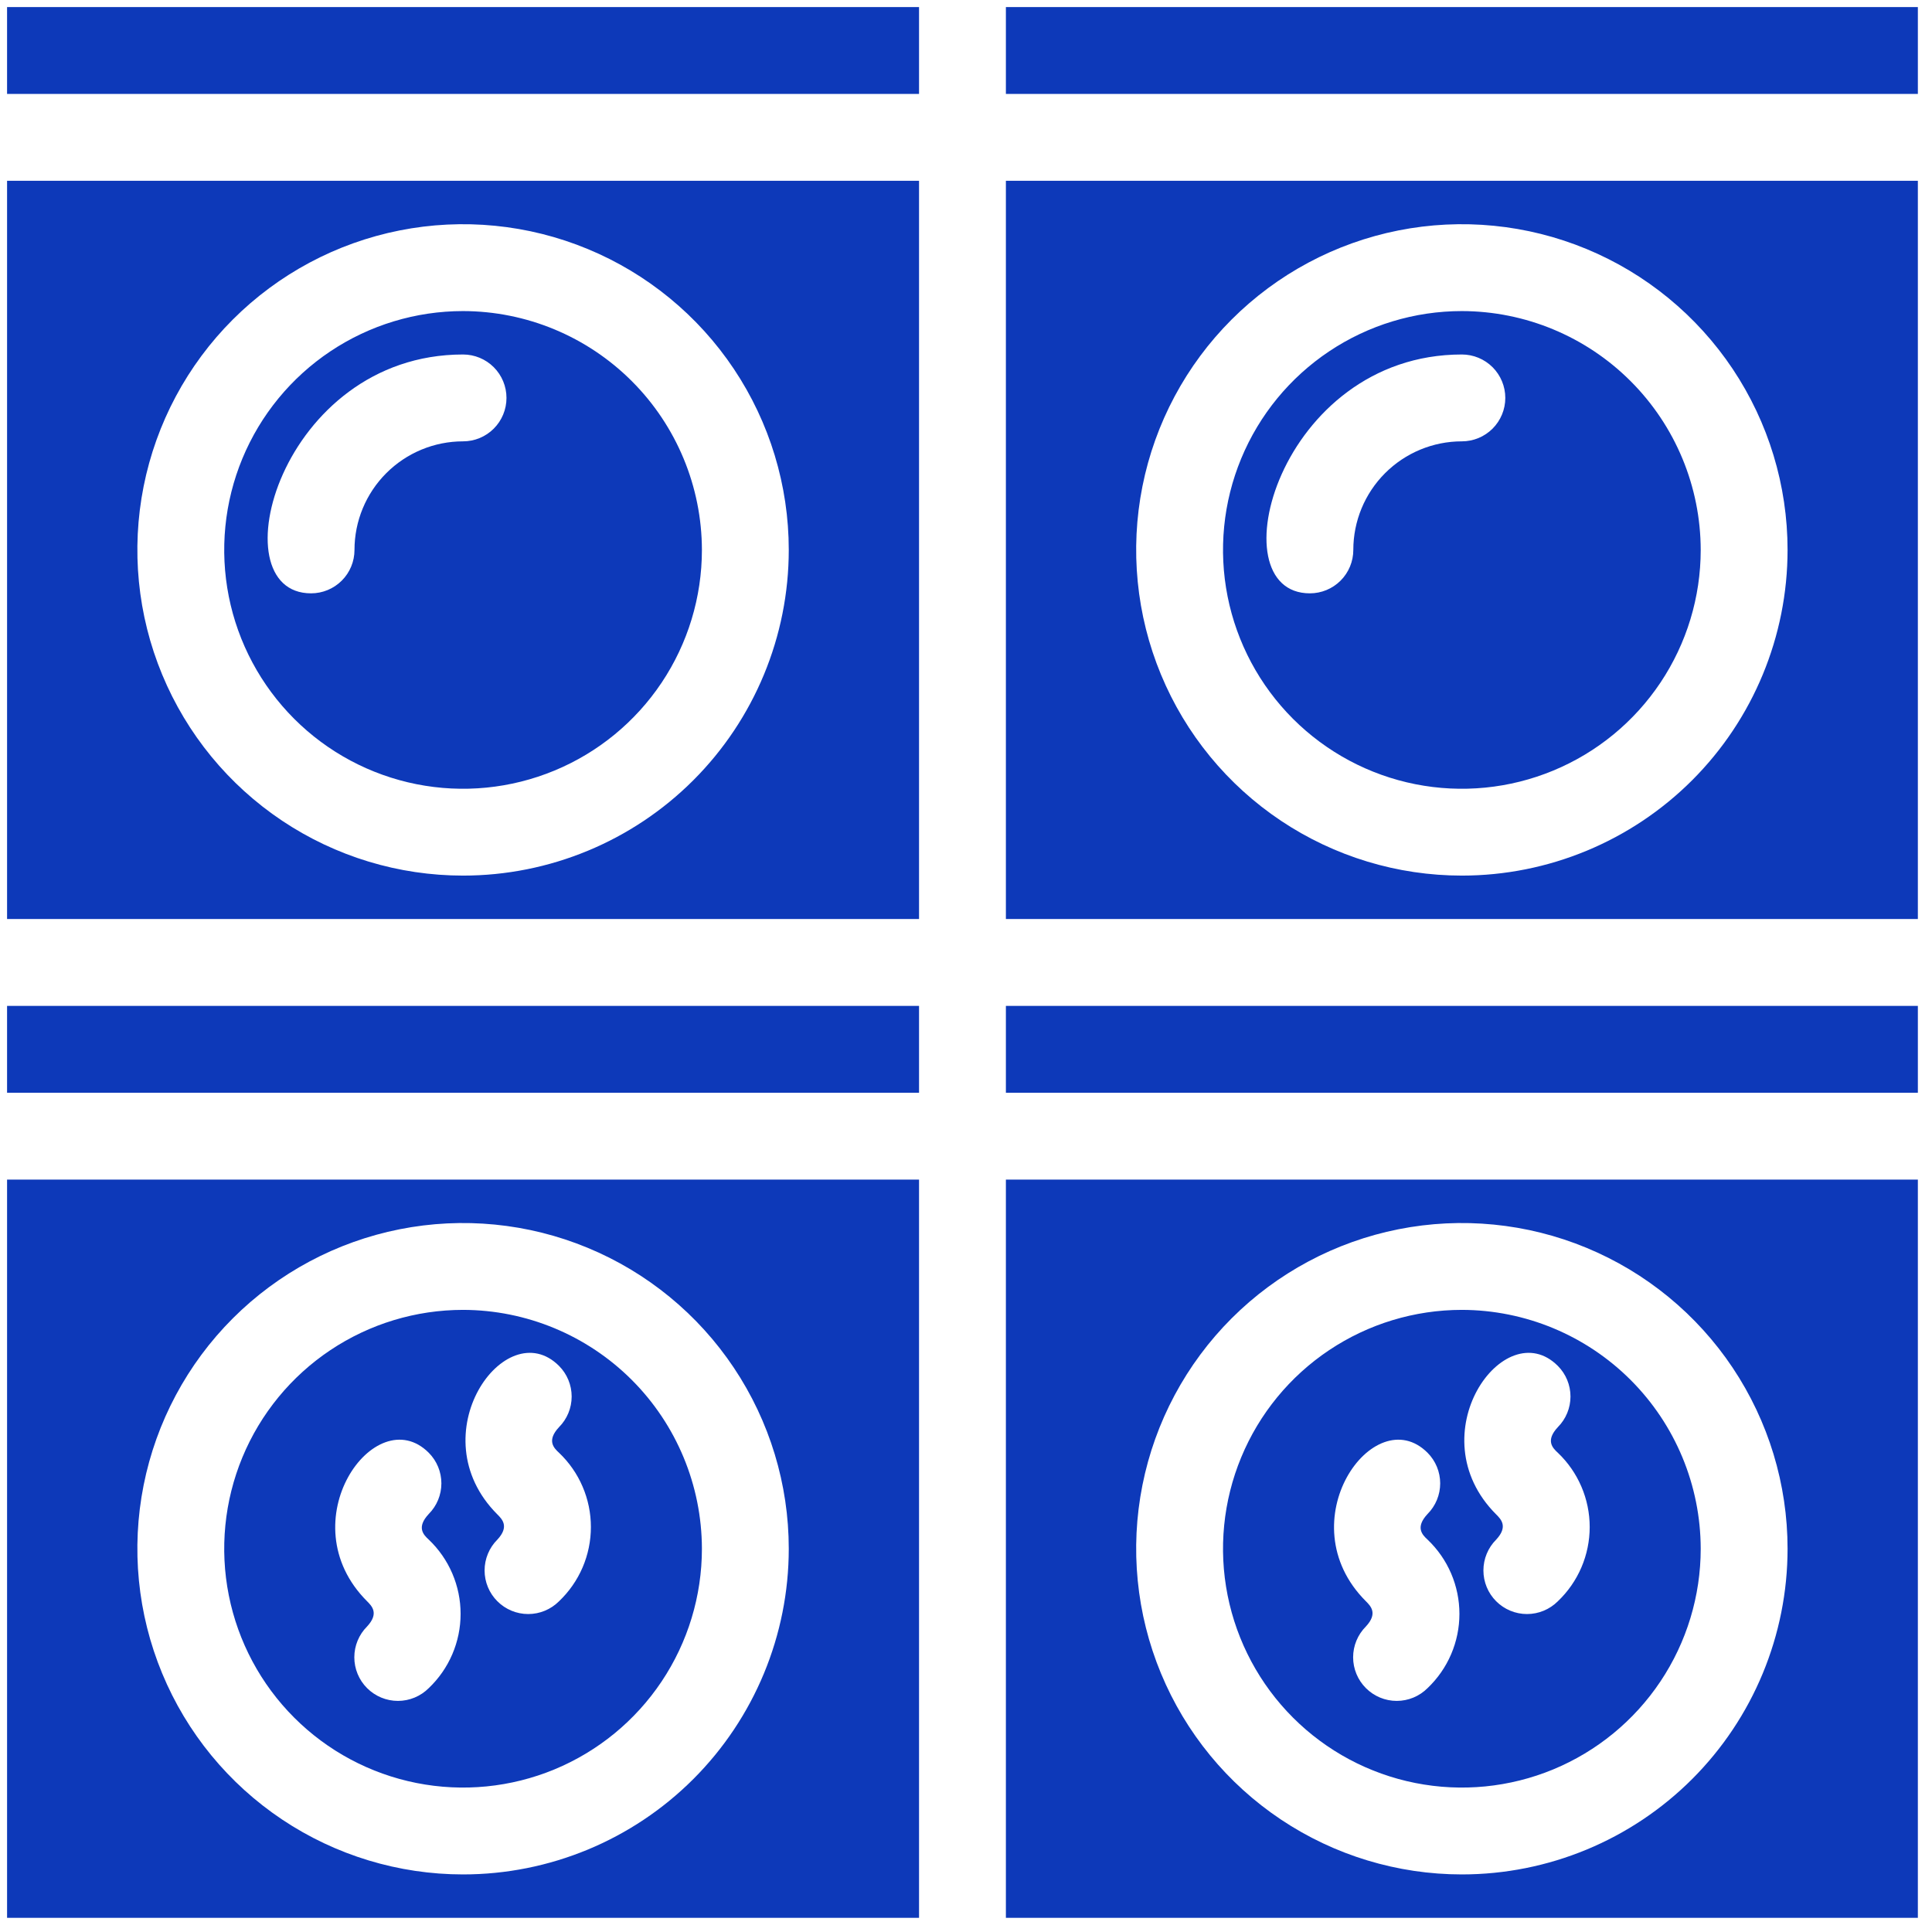 <svg width="91" height="91" viewBox="0 0 91 91" fill="none" xmlns="http://www.w3.org/2000/svg">
<path d="M0.333 8.515V43.288H43.288V8.515H0.333ZM21.811 41.242C18.777 41.242 15.811 40.343 13.288 38.657C10.765 36.971 8.799 34.575 7.638 31.772C6.476 28.969 6.173 25.884 6.765 22.909C7.357 19.933 8.818 17.199 10.963 15.054C13.109 12.908 15.842 11.447 18.818 10.855C21.794 10.263 24.878 10.567 27.681 11.728C30.485 12.889 32.881 14.856 34.566 17.378C36.252 19.901 37.152 22.867 37.152 25.901C37.152 29.97 35.535 33.872 32.658 36.749C29.782 39.626 25.879 41.242 21.811 41.242Z" fill="#0D39B9"/>
<path d="M47.379 8.515V43.288H90.334V8.515H47.379ZM68.856 41.242C65.822 41.242 62.856 40.343 60.333 38.657C57.81 36.971 55.844 34.575 54.683 31.772C53.522 28.969 53.218 25.884 53.81 22.909C54.402 19.933 55.863 17.199 58.008 15.054C60.154 12.908 62.888 11.447 65.863 10.855C68.839 10.263 71.924 10.567 74.727 11.728C77.53 12.889 79.926 14.856 81.612 17.378C83.297 19.901 84.197 22.867 84.197 25.901C84.197 29.97 82.581 33.872 79.704 36.749C76.827 39.626 72.925 41.242 68.856 41.242Z" fill="#0D39B9"/>
<path d="M0.333 55.56V90.333H43.288V55.56H0.333ZM21.811 88.288C18.777 88.288 15.811 87.388 13.288 85.702C10.765 84.017 8.799 81.621 7.638 78.818C6.476 76.014 6.173 72.93 6.765 69.954C7.357 66.978 8.818 64.245 10.963 62.099C13.109 59.954 15.842 58.493 18.818 57.901C21.794 57.309 24.878 57.613 27.681 58.774C30.485 59.935 32.881 61.901 34.566 64.424C36.252 66.947 37.152 69.913 37.152 72.947C37.152 77.016 35.535 80.918 32.658 83.795C29.782 86.672 25.879 88.288 21.811 88.288Z" fill="#0D39B9"/>
<path d="M47.379 55.56V90.333H90.334V55.56H47.379ZM68.856 88.288C65.822 88.288 62.856 87.388 60.333 85.702C57.81 84.017 55.844 81.621 54.683 78.818C53.522 76.014 53.218 72.93 53.81 69.954C54.402 66.978 55.863 64.245 58.008 62.099C60.154 59.954 62.888 58.493 65.863 57.901C68.839 57.309 71.924 57.613 74.727 58.774C77.53 59.935 79.926 61.901 81.612 64.424C83.297 66.947 84.197 69.913 84.197 72.947C84.197 77.016 82.581 80.918 79.704 83.795C76.827 86.672 72.925 88.288 68.856 88.288Z" fill="#0D39B9"/>
<path d="M21.811 14.652C19.586 14.652 17.411 15.312 15.561 16.548C13.711 17.784 12.269 19.541 11.417 21.597C10.566 23.652 10.343 25.914 10.777 28.097C11.211 30.279 12.283 32.283 13.856 33.857C15.429 35.43 17.434 36.502 19.616 36.936C21.798 37.37 24.06 37.147 26.116 36.295C28.172 35.444 29.929 34.002 31.165 32.152C32.401 30.302 33.061 28.127 33.061 25.902C33.055 22.92 31.868 20.061 29.76 17.953C27.651 15.844 24.793 14.657 21.811 14.652ZM21.811 20.788C20.455 20.788 19.154 21.327 18.195 22.286C17.236 23.245 16.697 24.546 16.697 25.902C16.697 26.444 16.482 26.965 16.098 27.348C15.714 27.732 15.194 27.947 14.652 27.947C10.213 27.947 13.179 16.697 21.811 16.697C22.353 16.697 22.874 16.913 23.257 17.296C23.641 17.68 23.856 18.2 23.856 18.743C23.856 19.285 23.641 19.805 23.257 20.189C22.874 20.573 22.353 20.788 21.811 20.788Z" fill="#0D39B9"/>
<path d="M68.856 14.652C66.631 14.652 64.456 15.312 62.606 16.548C60.756 17.784 59.314 19.541 58.463 21.597C57.611 23.652 57.388 25.914 57.822 28.097C58.257 30.279 59.328 32.283 60.901 33.857C62.475 35.43 64.479 36.502 66.661 36.936C68.844 37.37 71.106 37.147 73.161 36.295C75.217 35.444 76.974 34.002 78.21 32.152C79.446 30.302 80.106 28.127 80.106 25.902C80.101 22.92 78.914 20.061 76.805 17.953C74.697 15.844 71.838 14.657 68.856 14.652ZM68.856 20.788C67.5 20.788 66.199 21.327 65.24 22.286C64.281 23.245 63.743 24.546 63.743 25.902C63.743 26.444 63.527 26.965 63.144 27.348C62.76 27.732 62.24 27.947 61.697 27.947C57.258 27.947 60.224 16.697 68.856 16.697C69.399 16.697 69.919 16.913 70.303 17.296C70.686 17.68 70.902 18.2 70.902 18.743C70.902 19.285 70.686 19.805 70.303 20.189C69.919 20.573 69.399 20.788 68.856 20.788Z" fill="#0D39B9"/>
<path d="M21.811 61.697C19.586 61.697 17.411 62.357 15.561 63.593C13.711 64.829 12.269 66.586 11.417 68.642C10.566 70.698 10.343 72.96 10.777 75.142C11.211 77.324 12.283 79.329 13.856 80.902C15.429 82.476 17.434 83.547 19.616 83.981C21.798 84.415 24.06 84.192 26.116 83.341C28.172 82.489 29.929 81.047 31.165 79.197C32.401 77.347 33.061 75.172 33.061 72.947C33.055 69.965 31.868 67.107 29.76 64.998C27.651 62.89 24.793 61.703 21.811 61.697ZM20.195 79.513C19.81 79.898 19.287 80.115 18.743 80.115C18.198 80.115 17.675 79.898 17.29 79.513C16.905 79.128 16.689 78.606 16.689 78.061C16.689 77.516 16.905 76.994 17.29 76.609C17.863 75.995 17.515 75.647 17.29 75.422C13.547 71.679 17.679 65.911 20.195 68.427C20.576 68.81 20.79 69.329 20.79 69.869C20.79 70.409 20.576 70.928 20.195 71.311C19.602 71.945 19.949 72.293 20.195 72.518C20.669 72.969 21.046 73.511 21.304 74.112C21.562 74.714 21.695 75.361 21.695 76.015C21.695 76.67 21.562 77.317 21.304 77.918C21.046 78.52 20.669 79.062 20.195 79.513ZM26.331 75.422C25.946 75.807 25.424 76.024 24.879 76.024C24.334 76.024 23.812 75.807 23.427 75.422C23.041 75.037 22.825 74.515 22.825 73.97C22.825 73.425 23.041 72.903 23.427 72.518C23.999 71.904 23.652 71.556 23.427 71.331C19.683 67.588 23.815 61.82 26.331 64.336C26.712 64.719 26.926 65.238 26.926 65.778C26.926 66.318 26.712 66.837 26.331 67.22C25.738 67.854 26.086 68.202 26.331 68.427C26.805 68.878 27.183 69.42 27.441 70.022C27.699 70.623 27.832 71.27 27.832 71.924C27.832 72.579 27.699 73.226 27.441 73.828C27.183 74.429 26.805 74.971 26.331 75.422Z" fill="#0D39B9"/>
<path d="M0.333 0.333H43.288V4.424H0.333V0.333Z" fill="#0D39B9"/>
<path d="M47.379 0.333H90.334V4.424H47.379V0.333Z" fill="#0D39B9"/>
<path d="M0.333 47.379H43.288V51.47H0.333V47.379Z" fill="#0D39B9"/>
<path d="M47.379 47.379H90.334V51.47H47.379V47.379Z" fill="#0D39B9"/>
<path d="M68.856 61.697C66.631 61.697 64.456 62.357 62.606 63.593C60.756 64.829 59.314 66.586 58.463 68.642C57.611 70.698 57.388 72.96 57.822 75.142C58.257 77.324 59.328 79.329 60.901 80.902C62.475 82.476 64.479 83.547 66.661 83.981C68.844 84.415 71.106 84.192 73.161 83.341C75.217 82.489 76.974 81.047 78.21 79.197C79.446 77.347 80.106 75.172 80.106 72.947C80.101 69.965 78.914 67.107 76.805 64.998C74.697 62.89 71.838 61.703 68.856 61.697ZM67.24 79.513C66.855 79.898 66.333 80.115 65.788 80.115C65.243 80.115 64.721 79.898 64.336 79.513C63.951 79.128 63.734 78.606 63.734 78.061C63.734 77.516 63.951 76.994 64.336 76.609C64.909 75.995 64.561 75.647 64.336 75.422C60.593 71.679 64.724 65.911 67.24 68.427C67.621 68.81 67.835 69.329 67.835 69.869C67.835 70.409 67.621 70.928 67.24 71.311C66.647 71.945 66.995 72.293 67.24 72.518C67.714 72.969 68.092 73.511 68.35 74.112C68.608 74.714 68.741 75.361 68.741 76.015C68.741 76.67 68.608 77.317 68.35 77.918C68.092 78.52 67.714 79.062 67.24 79.513ZM73.377 75.422C72.992 75.807 72.469 76.024 71.924 76.024C71.38 76.024 70.857 75.807 70.472 75.422C70.087 75.037 69.871 74.515 69.871 73.97C69.871 73.425 70.087 72.903 70.472 72.518C71.045 71.904 70.697 71.556 70.472 71.331C66.729 67.588 70.861 61.82 73.377 64.336C73.758 64.719 73.972 65.238 73.972 65.778C73.972 66.318 73.758 66.837 73.377 67.22C72.784 67.854 73.131 68.202 73.377 68.427C73.851 68.878 74.228 69.42 74.486 70.022C74.744 70.623 74.877 71.27 74.877 71.924C74.877 72.579 74.744 73.226 74.486 73.828C74.228 74.429 73.851 74.971 73.377 75.422Z" fill="#0D39B9"/>
</svg>
